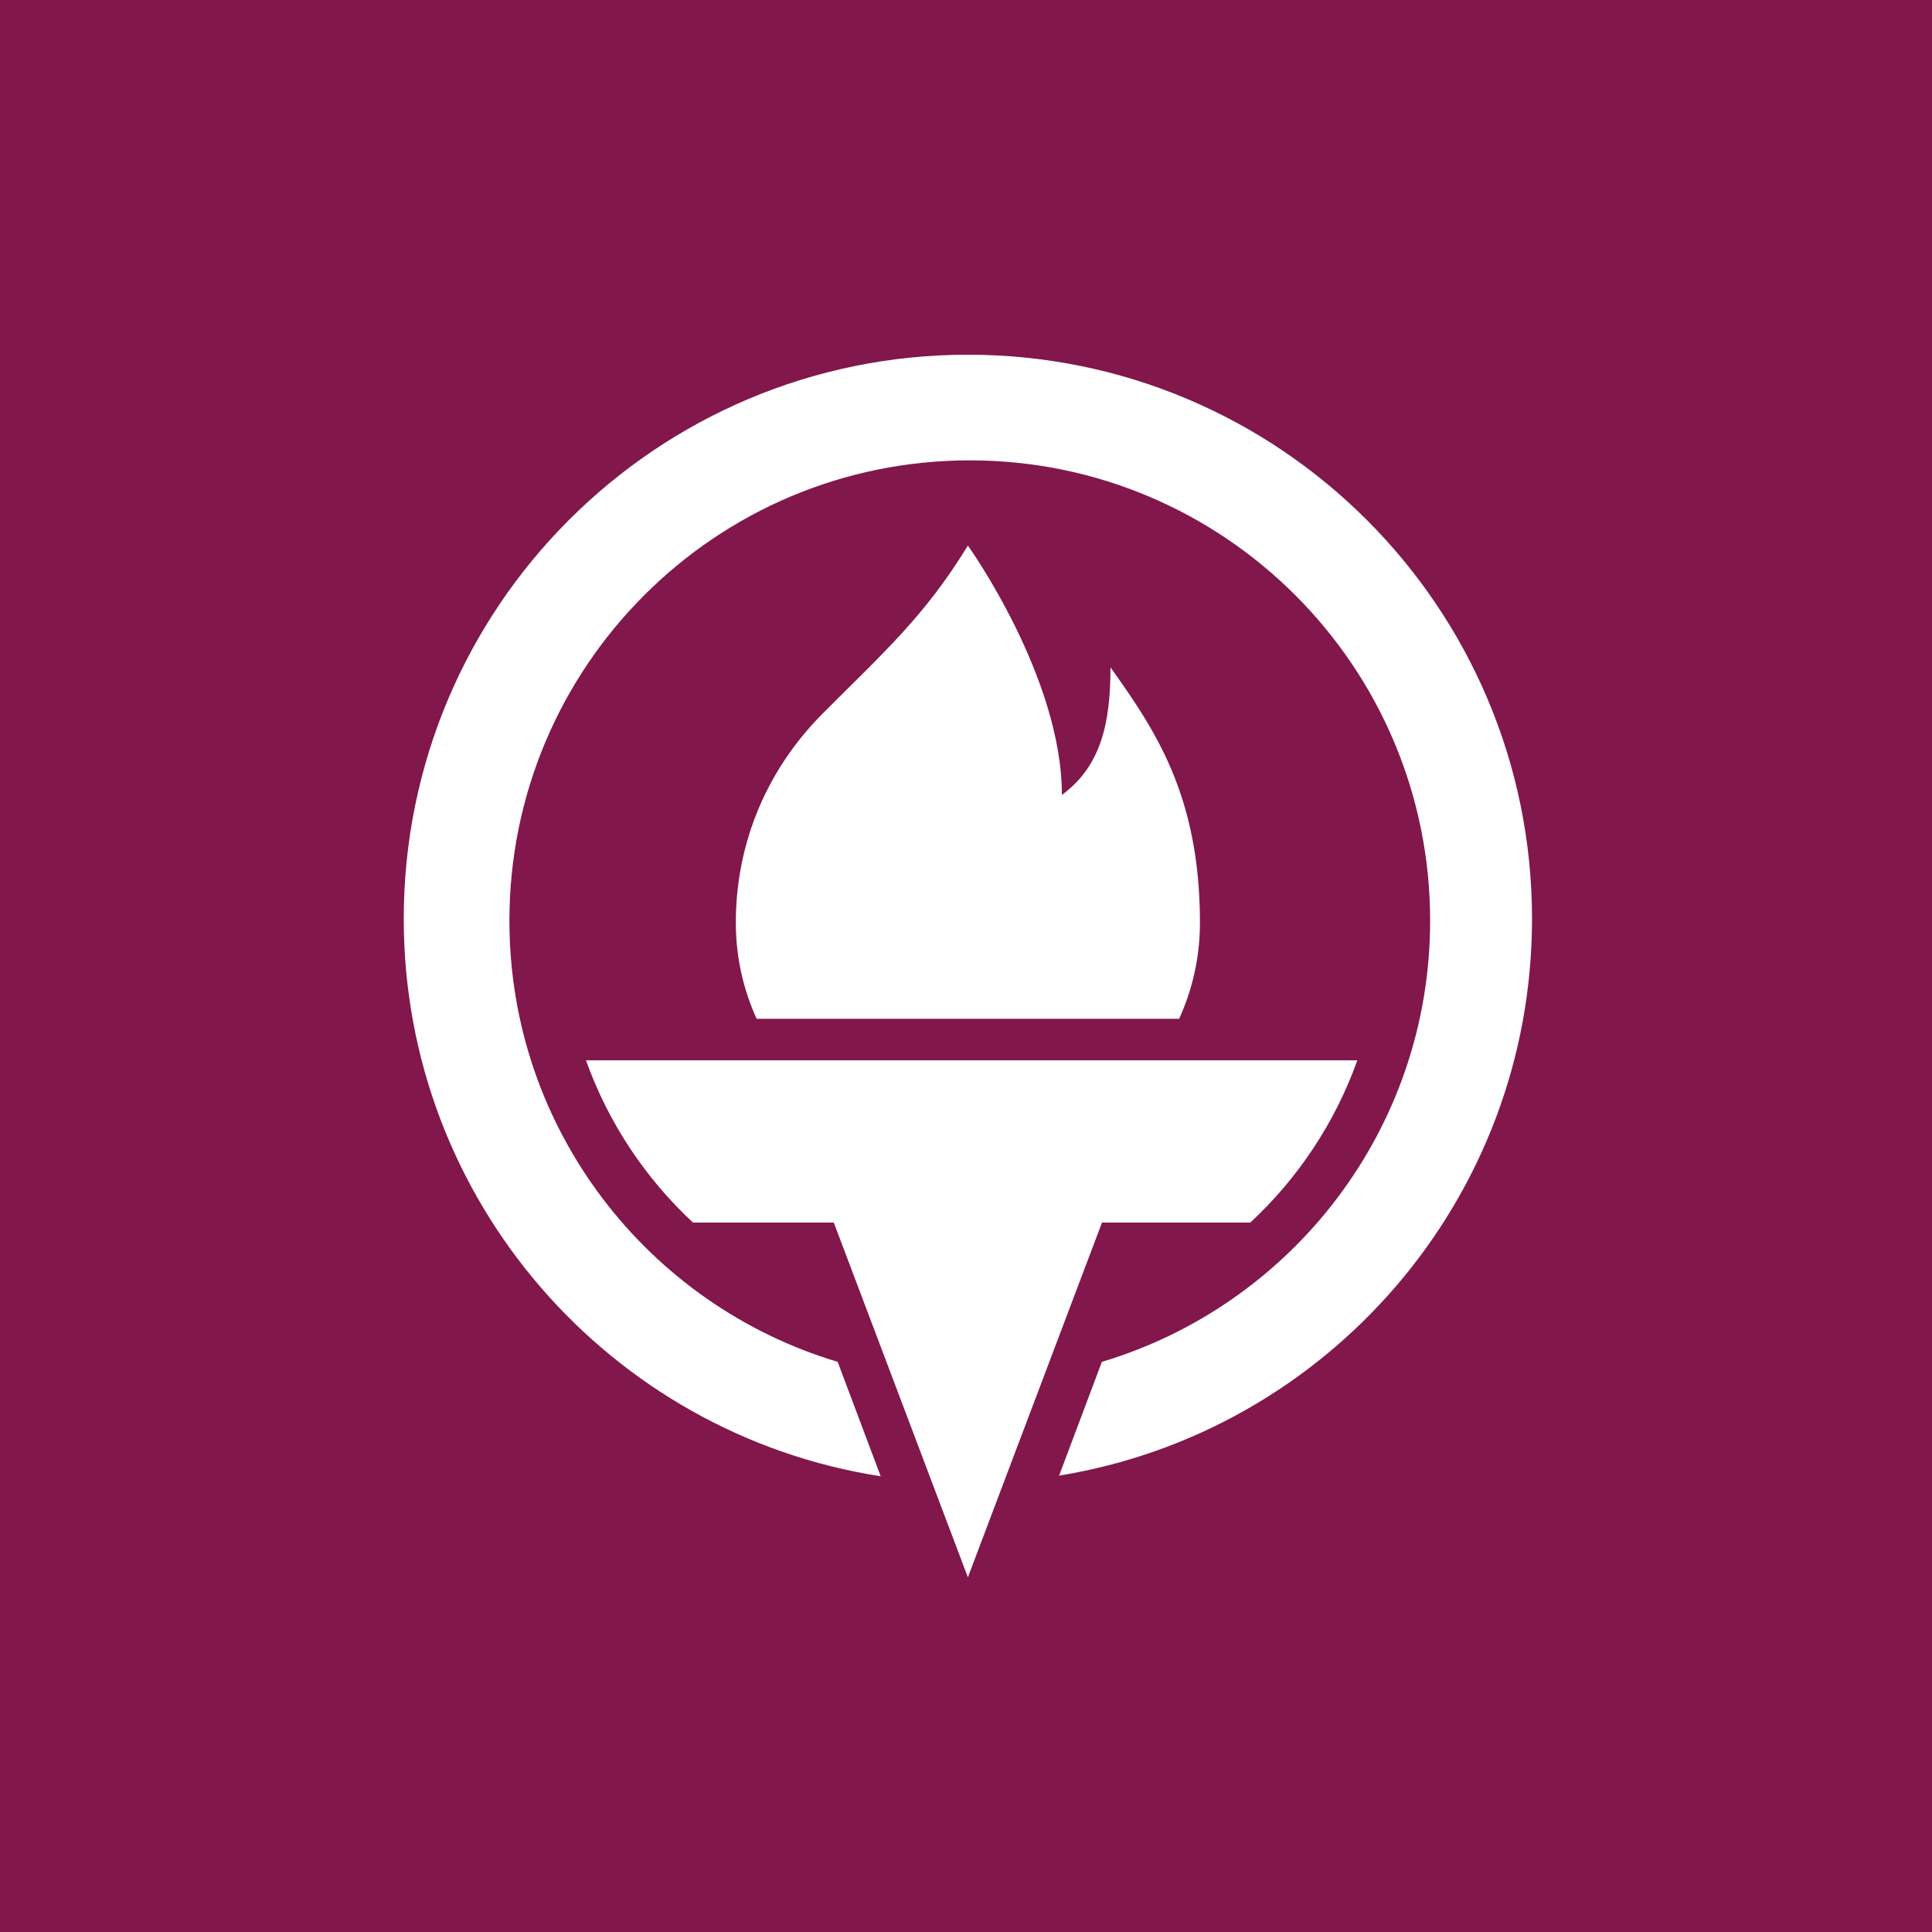<?xml version="1.0" encoding="UTF-8" standalone="no"?>
<svg width="512px" height="512px" viewBox="0 0 512 512" version="1.1" xmlns="http://www.w3.org/2000/svg" xmlns:xlink="http://www.w3.org/1999/xlink" xmlns:sketch="http://www.bohemiancoding.com/sketch/ns">
    <!-- Generator: Sketch 3.3.2 (12043) - http://www.bohemiancoding.com/sketch -->
    <title>torch</title>
    <desc>Created with Sketch.</desc>
    <defs></defs>
    <g id="Page-1" stroke="none" stroke-width="1" fill="none" fill-rule="evenodd" sketch:type="MSPage">
        <g id="torch" sketch:type="MSLayerGroup">
            <rect id="Rectangle-1-Copy" fill="#82174B" sketch:type="MSShapeGroup" x="0" y="0" width="512" height="512"></rect>
            <g id="Torch" transform="translate(107, 94)" fill="#FFFFFF" sketch:type="MSShapeGroup">
                <path d="M173.671,297.056 C244.744,285.502 299,223.837 299,149.5 C299,66.933 232.067,0 149.5,0 C66.933,0 0,66.933 0,149.5 C0,224.208 54.798,286.117 126.392,297.225 L114.989,266.902 C64.673,251.854 28,205.21 28,150 C28,82.621 82.621,28 150,28 C217.379,28 272,82.621 272,150 C272,205.21 235.327,251.854 185.011,266.902 L173.671,297.056 Z" id="Oval-1"></path>
                <path d="M205.481,176 C209.025,168.231 211,159.596 211,150.5 C211,116.66 198.915,99.184 187.291,82.856 C187.291,97.551 184.818,109.029 174.414,116.66 C174.414,85.34 149.5,50.582 149.5,50.582 C137.992,69.395 127.152,78.902 111.082,95.031 C95.012,111.16 88,131.152 88,150.5 C88,159.596 89.975,168.231 93.519,176 L205.481,176 Z" id="Oval-3"></path>
                <path d="M76.662,230 L113.963,230 L149.5,324 L185.037,230 L185.037,230 L224.338,230 C236.965,218.267 246.792,203.563 252.708,187 L48.292,187 C54.208,203.563 64.035,218.267 76.662,230 Z" id="Triangle-1"></path>
            </g>
        </g>
    </g>
</svg>